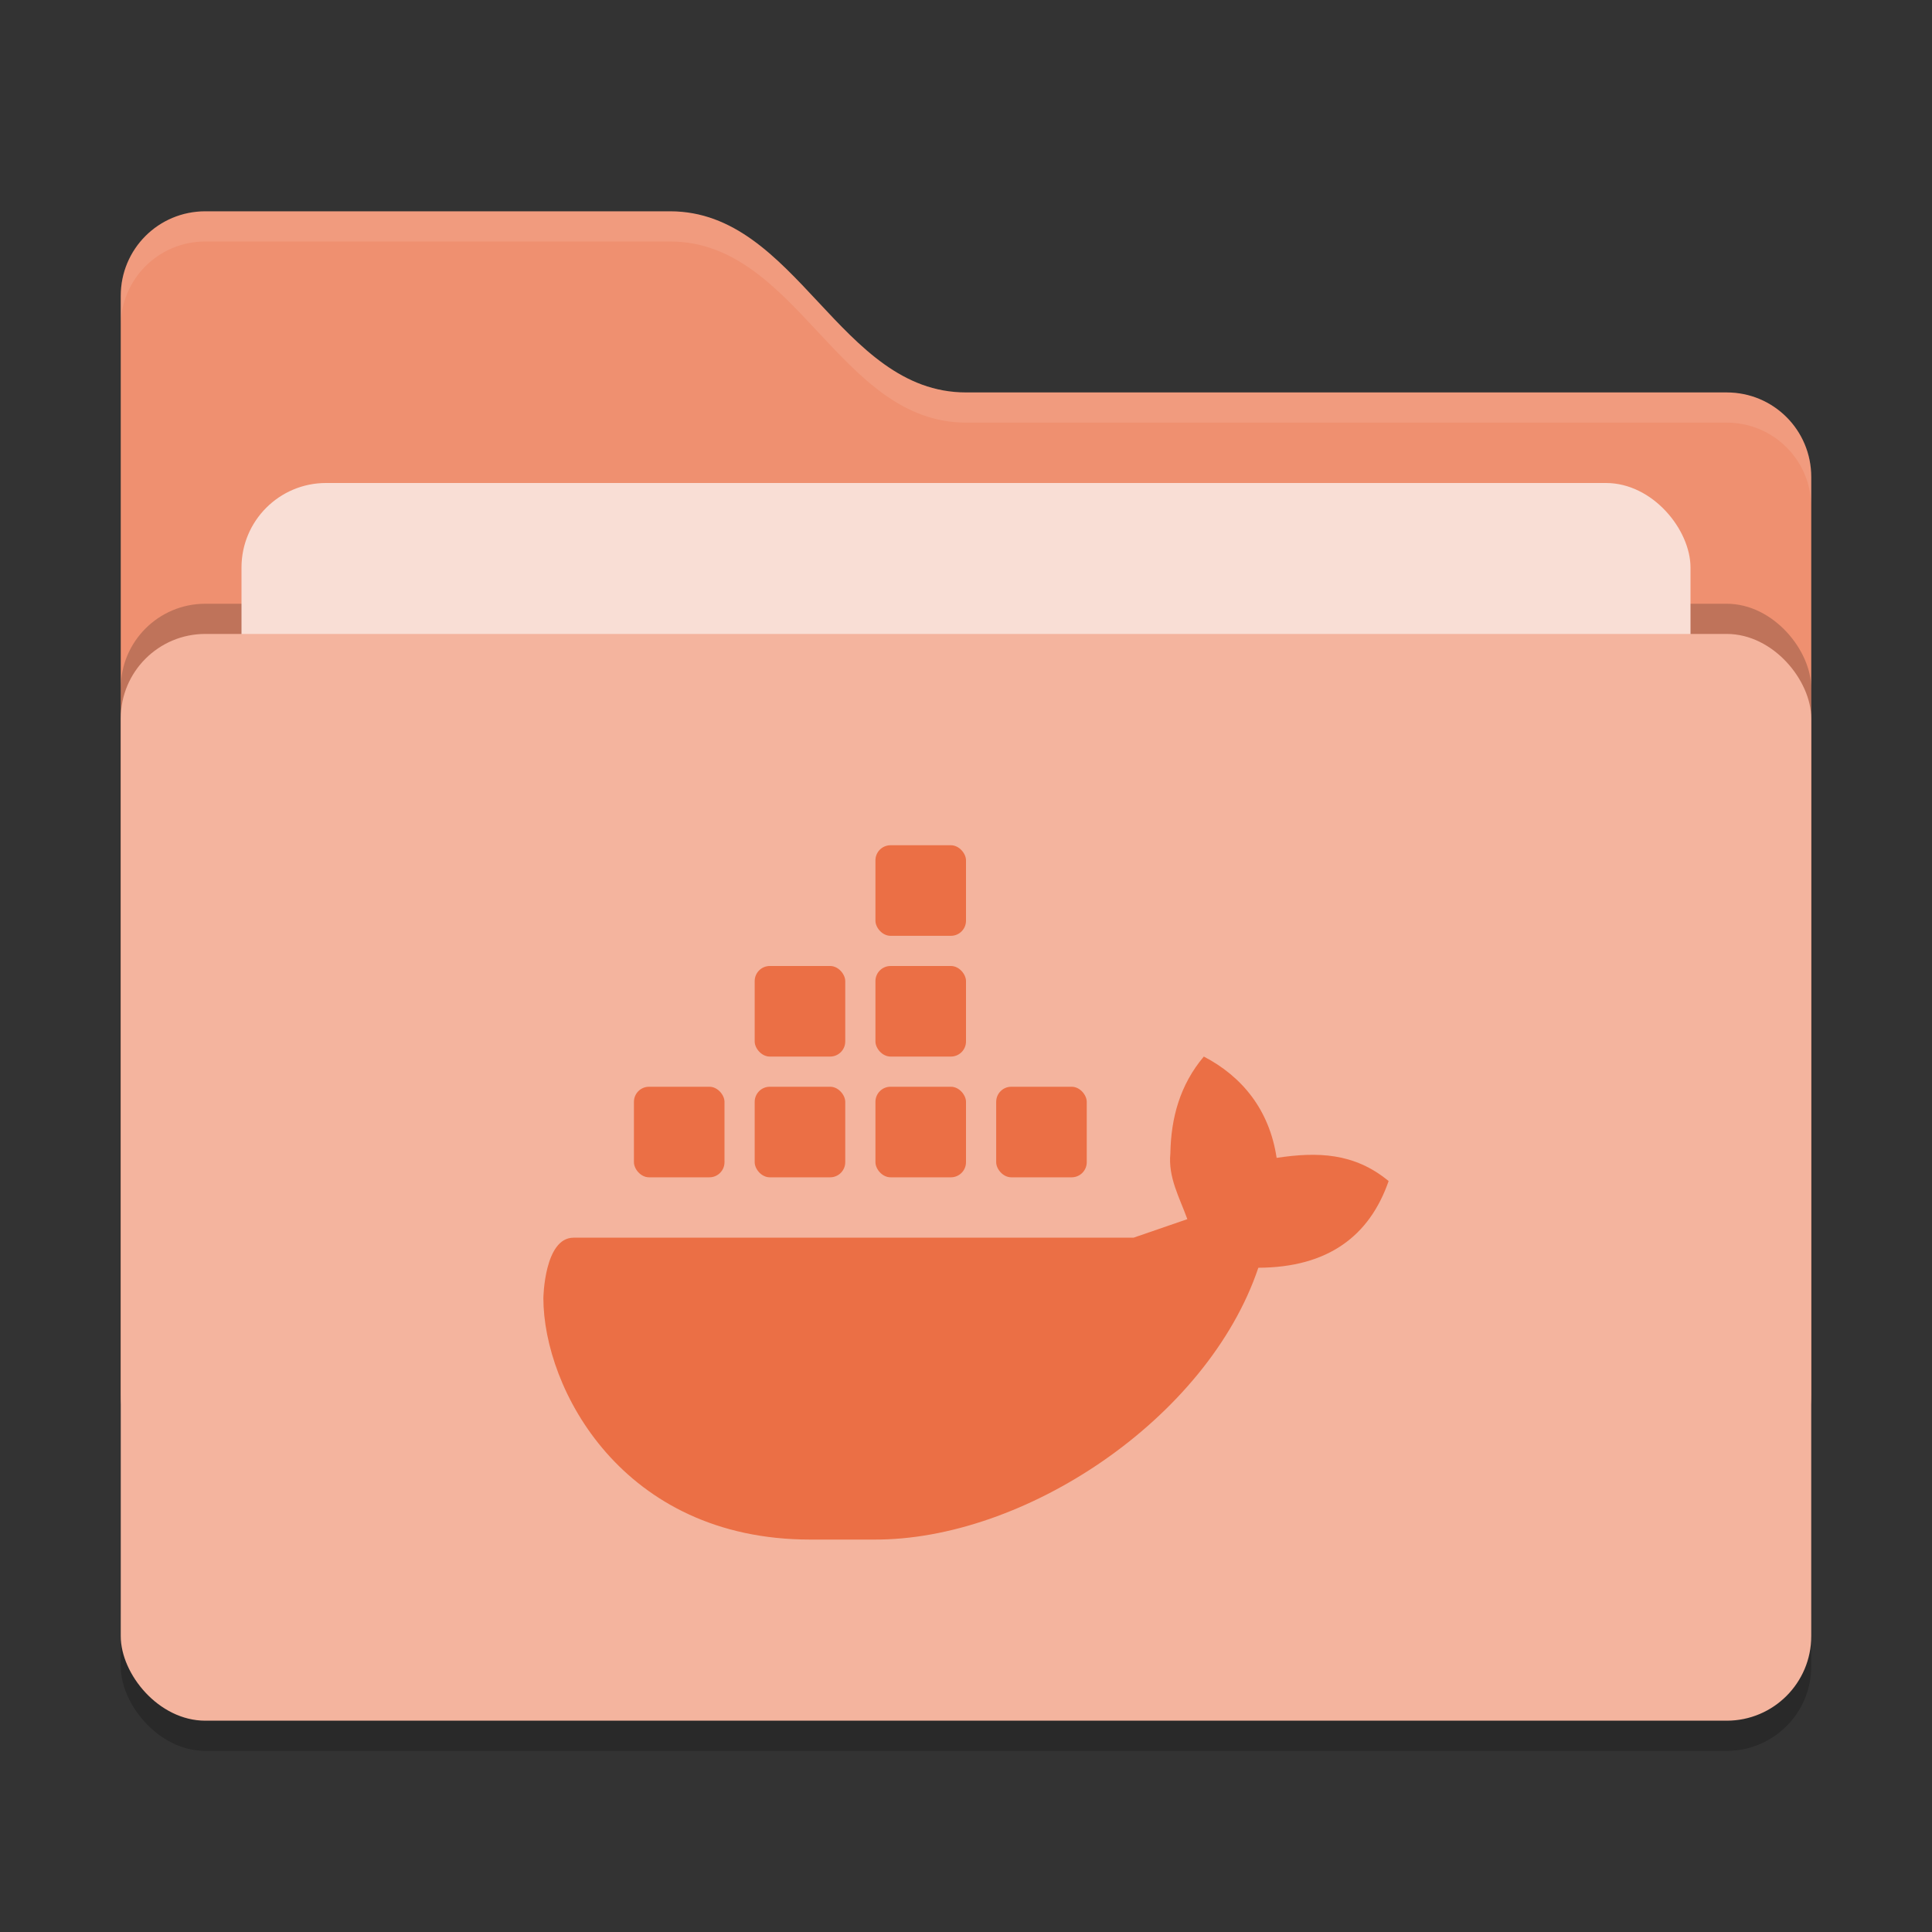 <svg xmlns="http://www.w3.org/2000/svg" width="64" height="64" version="1">
 <rect width="100%" height="100%" fill="#333333" stroke="none"/>
 <rect style="opacity:0.2" width="56" height="36" x="4" y="22" rx="2.8" ry="2.8"/>
 <path style="fill:#ef9070" d="M 4,46.2 C 4,47.751 5.249,49 6.8,49 H 57.2 C 58.751,49 60,47.751 60,46.2 V 15.8 C 60,14.249 58.751,13 57.2,13 H 32 C 27.8,13 26.4,7 22.2,7 H 6.8 C 5.249,7 4,8.249 4,9.8"/>
 <rect style="opacity:0.2" width="56" height="36" x="4" y="20" rx="2.8" ry="2.8"/>
 <rect style="fill:#f9ded5" width="48" height="22" x="8" y="16" rx="2.8" ry="2.8"/>
 <rect style="fill:#f4b49e" width="56" height="36" x="4" y="21" rx="2.8" ry="2.8"/>
 <path style="opacity:0.1;fill:#ffffff" d="M 6.801,7 C 5.25,7 4,8.25 4,9.801 V 10.801 C 4,9.25 5.25,8 6.801,8 H 22.199 C 26.399,8 27.8,14 32,14 H 57.199 C 58.75,14 60,15.25 60,16.801 V 15.801 C 60,14.25 58.75,13 57.199,13 H 32 C 27.8,13 26.399,7 22.199,7 Z"/>
 <g>
  <path style="fill:#eb6f45" class="ColorScheme-Text" d="M 39.878,35 C 39.09,35.934 38.79,37.028 38.77,38.208 38.69,39.002 39.076,39.674 39.332,40.386 L 37.55,41 H 19 C 18.028,41 18,43 18,43 18,45.992 20.61,51 26.836,51 H 28.926 C 33.92,51.04 40,47 41.684,41.996 44,41.986 45.37,40.938 46,39.124 44.862,38.184 43.64,38.152 42.29,38.356 42.05,36.752 41.13,35.65 39.878,35 Z"/>
  <rect style="fill:#eb6f45" class="ColorScheme-Text" width="3" height="3" x="33" y="36" rx=".5" ry=".5"/>
  <rect style="fill:#eb6f45" class="ColorScheme-Text" width="3" height="3" x="29" y="36" rx=".5" ry=".5"/>
  <rect style="fill:#eb6f45" class="ColorScheme-Text" width="3" height="3" x="25" y="36" rx=".5" ry=".5"/>
  <rect style="fill:#eb6f45" class="ColorScheme-Text" width="3" height="3" x="21" y="36" rx=".5" ry=".5"/>
  <rect style="fill:#eb6f45" class="ColorScheme-Text" width="3" height="3" x="25" y="32" rx=".5" ry=".5"/>
  <rect style="fill:#eb6f45" class="ColorScheme-Text" width="3" height="3" x="29" y="32" rx=".5" ry=".5"/>
  <rect style="fill:#eb6f45" class="ColorScheme-Text" width="3" height="3" x="29" y="28" rx=".5" ry=".5"/>
 </g>
</svg>
